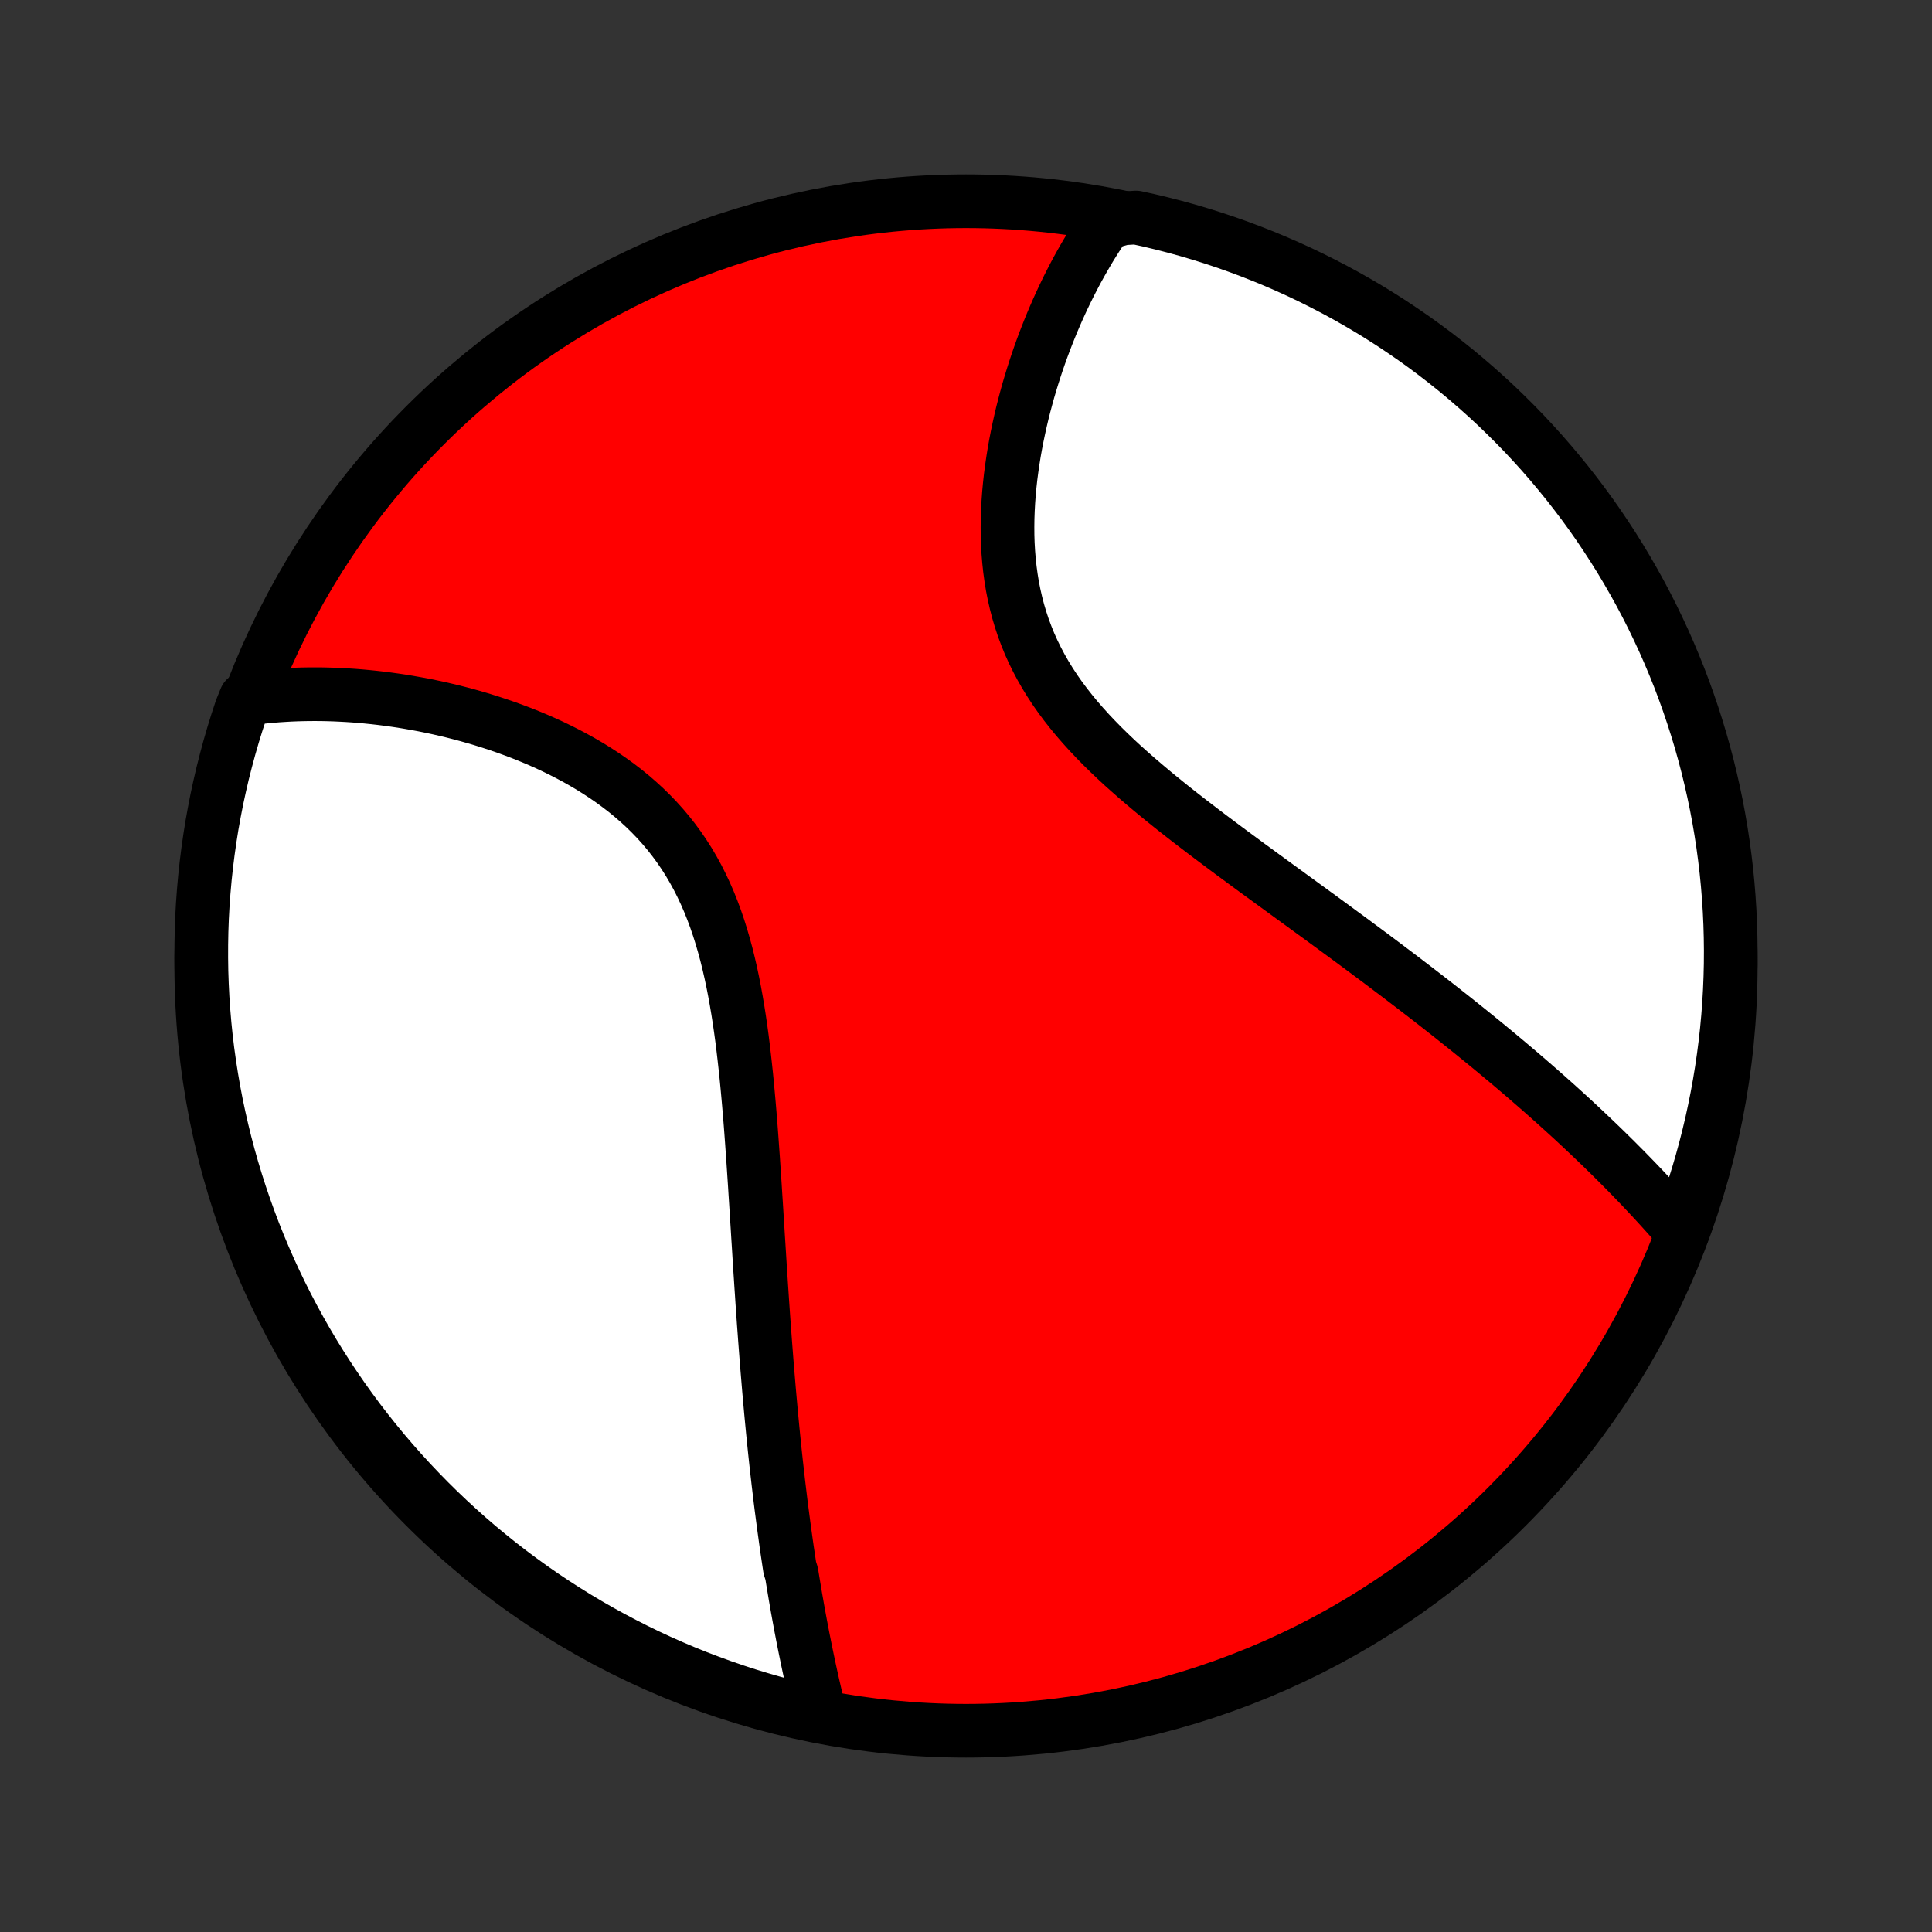 <?xml version="1.0" encoding="utf-8" standalone="no"?>
<!DOCTYPE svg PUBLIC "-//W3C//DTD SVG 1.1//EN"
  "http://www.w3.org/Graphics/SVG/1.1/DTD/svg11.dtd">
<!-- Created with matplotlib (http://matplotlib.org/) -->
<svg height="72pt" version="1.1" viewBox="0 0 72 72" width="72pt" xmlns="http://www.w3.org/2000/svg" xmlns:xlink="http://www.w3.org/1999/xlink">
 <rect x="0" y="0" width="72" height="72" fill="#333333" stroke="none"/>
 <defs>
  <style type="text/css">
*{stroke-linecap:butt;stroke-linejoin:round;}
  </style>
 </defs>
 <g id="figure_1">
  <g id="patch_1">
   <path d="
M0 72
L72 72
L72 0
L0 0
z
" style="fill:none;"/>
  </g>
  <g id="axes_1">
   <g id="PatchCollection_1">
    <defs>
     <path d="
M36 -7.5
C43.558 -7.5 50.808 -10.503 56.153 -15.848
C61.497 -21.192 64.5 -28.442 64.5 -36
C64.5 -43.558 61.497 -50.808 56.153 -56.153
C50.808 -61.497 43.558 -64.5 36 -64.5
C28.442 -64.5 21.192 -61.497 15.848 -56.153
C10.503 -50.808 7.5 -43.558 7.5 -36
C7.5 -28.442 10.503 -21.192 15.848 -15.848
C21.192 -10.503 28.442 -7.5 36 -7.5
z
" id="C0_0_a811fe30f3"/>
     <path d="
M30.561 -8.087
L30.511 -8.293
L30.461 -8.499
L30.412 -8.705
L30.364 -8.911
L30.316 -9.118
L30.269 -9.326
L30.223 -9.533
L30.178 -9.741
L30.133 -9.949
L30.089 -10.158
L30.046 -10.367
L30.003 -10.577
L29.961 -10.787
L29.919 -10.998
L29.879 -11.209
L29.838 -11.42
L29.799 -11.633
L29.76 -11.845
L29.721 -12.059
L29.684 -12.273
L29.646 -12.488
L29.61 -12.703
L29.574 -12.92
L29.538 -13.137
L29.503 -13.354
L29.434 -13.573
L29.401 -13.793
L29.368 -14.014
L29.335 -14.235
L29.303 -14.458
L29.272 -14.681
L29.241 -14.906
L29.21 -15.132
L29.18 -15.359
L29.15 -15.587
L29.12 -15.816
L29.091 -16.047
L29.063 -16.279
L29.035 -16.513
L29.007 -16.748
L28.98 -16.984
L28.953 -17.222
L28.926 -17.462
L28.9 -17.703
L28.874 -17.946
L28.849 -18.19
L28.824 -18.437
L28.799 -18.685
L28.775 -18.935
L28.751 -19.187
L28.727 -19.441
L28.704 -19.697
L28.681 -19.954
L28.658 -20.214
L28.636 -20.477
L28.614 -20.741
L28.592 -21.007
L28.57 -21.276
L28.549 -21.547
L28.528 -21.821
L28.507 -22.097
L28.487 -22.375
L28.466 -22.656
L28.446 -22.939
L28.426 -23.225
L28.406 -23.514
L28.387 -23.805
L28.367 -24.098
L28.348 -24.395
L28.328 -24.693
L28.309 -24.995
L28.29 -25.299
L28.271 -25.606
L28.251 -25.916
L28.232 -26.228
L28.212 -26.543
L28.192 -26.861
L28.172 -27.181
L28.151 -27.504
L28.131 -27.829
L28.109 -28.157
L28.087 -28.488
L28.065 -28.82
L28.041 -29.155
L28.017 -29.492
L27.992 -29.831
L27.966 -30.172
L27.938 -30.515
L27.909 -30.86
L27.878 -31.206
L27.846 -31.554
L27.812 -31.903
L27.775 -32.252
L27.736 -32.603
L27.695 -32.954
L27.651 -33.306
L27.603 -33.657
L27.552 -34.008
L27.497 -34.358
L27.438 -34.708
L27.375 -35.056
L27.307 -35.403
L27.234 -35.748
L27.155 -36.091
L27.071 -36.431
L26.98 -36.767
L26.883 -37.101
L26.779 -37.43
L26.668 -37.755
L26.549 -38.076
L26.423 -38.391
L26.288 -38.701
L26.145 -39.005
L25.994 -39.304
L25.834 -39.596
L25.666 -39.881
L25.489 -40.159
L25.304 -40.43
L25.11 -40.694
L24.908 -40.951
L24.698 -41.2
L24.481 -41.441
L24.256 -41.675
L24.024 -41.902
L23.786 -42.12
L23.541 -42.332
L23.291 -42.536
L23.035 -42.732
L22.774 -42.922
L22.509 -43.104
L22.24 -43.279
L21.968 -43.448
L21.692 -43.61
L21.414 -43.765
L21.133 -43.914
L20.851 -44.057
L20.567 -44.194
L20.282 -44.325
L19.996 -44.45
L19.71 -44.569
L19.423 -44.684
L19.136 -44.792
L18.85 -44.896
L18.564 -44.994
L18.279 -45.088
L17.995 -45.177
L17.712 -45.261
L17.43 -45.341
L17.15 -45.416
L16.871 -45.487
L16.594 -45.553
L16.319 -45.616
L16.045 -45.674
L15.774 -45.729
L15.504 -45.779
L15.237 -45.826
L14.972 -45.87
L14.708 -45.909
L14.448 -45.945
L14.189 -45.978
L13.933 -46.007
L13.679 -46.033
L13.427 -46.056
L13.178 -46.076
L12.931 -46.092
L12.686 -46.105
L12.443 -46.116
L12.203 -46.123
L11.965 -46.128
L11.729 -46.129
L11.496 -46.128
L11.264 -46.124
L11.035 -46.117
L10.808 -46.108
L10.583 -46.095
L10.36 -46.081
L10.14 -46.063
L9.921 -46.043
L9.704 -46.02
L9.489 -45.994
L9.152 -45.966
L8.989 -45.561
L8.834 -45.091
L8.688 -44.619
L8.55 -44.143
L8.421 -43.665
L8.299 -43.185
L8.187 -42.703
L8.082 -42.218
L7.987 -41.732
L7.899 -41.244
L7.821 -40.754
L7.751 -40.263
L7.689 -39.77
L7.636 -39.277
L7.592 -38.782
L7.556 -38.287
L7.529 -37.791
L7.511 -37.294
L7.502 -36.797
L7.501 -36.3
L7.508 -35.802
L7.525 -35.305
L7.55 -34.808
L7.584 -34.311
L7.626 -33.815
L7.677 -33.319
L7.737 -32.824
L7.806 -32.33
L7.883 -31.838
L7.968 -31.346
L8.062 -30.856
L8.165 -30.368
L8.276 -29.881
L8.395 -29.396
L8.523 -28.913
L8.659 -28.433
L8.804 -27.954
L8.957 -27.478
L9.118 -27.005
L9.287 -26.535
L9.464 -26.067
L9.65 -25.602
L9.844 -25.14
L10.045 -24.682
L10.255 -24.227
L10.472 -23.776
L10.697 -23.329
L10.93 -22.885
L11.17 -22.446
L11.418 -22.01
L11.673 -21.579
L11.936 -21.152
L12.206 -20.73
L12.484 -20.312
L12.768 -19.899
L13.06 -19.491
L13.358 -19.088
L13.664 -18.691
L13.976 -18.298
L14.295 -17.911
L14.621 -17.529
L14.953 -17.154
L15.292 -16.783
L15.637 -16.419
L15.988 -16.06
L16.345 -15.708
L16.708 -15.362
L17.077 -15.022
L17.452 -14.688
L17.832 -14.361
L18.219 -14.041
L18.61 -13.727
L19.007 -13.42
L19.409 -13.12
L19.816 -12.827
L20.227 -12.541
L20.644 -12.262
L21.065 -11.991
L21.491 -11.726
L21.922 -11.469
L22.356 -11.22
L22.795 -10.978
L23.238 -10.744
L23.684 -10.517
L24.135 -10.298
L24.589 -10.087
L25.047 -9.884
L25.507 -9.689
L25.971 -9.502
L26.439 -9.323
L26.909 -9.152
L27.381 -8.989
L27.857 -8.834
L28.335 -8.688
L28.815 -8.55
L29.297 -8.421
L29.782 -8.299
z
" id="C0_1_7c052d9a4c"/>
     <path d="
M62.703 -26.072
L62.563 -26.235
L62.422 -26.396
L62.281 -26.557
L62.138 -26.718
L61.994 -26.878
L61.85 -27.037
L61.705 -27.195
L61.558 -27.354
L61.411 -27.511
L61.264 -27.668
L61.115 -27.825
L60.965 -27.981
L60.815 -28.136
L60.663 -28.292
L60.511 -28.447
L60.357 -28.601
L60.203 -28.756
L60.047 -28.91
L59.891 -29.063
L59.734 -29.217
L59.575 -29.37
L59.416 -29.523
L59.255 -29.676
L59.093 -29.829
L58.931 -29.982
L58.767 -30.135
L58.602 -30.288
L58.435 -30.441
L58.268 -30.593
L58.099 -30.746
L57.929 -30.899
L57.757 -31.052
L57.584 -31.206
L57.41 -31.359
L57.234 -31.513
L57.057 -31.667
L56.879 -31.821
L56.699 -31.976
L56.517 -32.131
L56.334 -32.286
L56.149 -32.442
L55.962 -32.598
L55.774 -32.755
L55.584 -32.912
L55.393 -33.07
L55.199 -33.228
L55.004 -33.387
L54.806 -33.547
L54.607 -33.707
L54.406 -33.868
L54.203 -34.03
L53.998 -34.192
L53.791 -34.355
L53.582 -34.519
L53.37 -34.684
L53.157 -34.85
L52.941 -35.016
L52.723 -35.184
L52.503 -35.352
L52.28 -35.522
L52.055 -35.693
L51.828 -35.864
L51.599 -36.037
L51.367 -36.211
L51.133 -36.386
L50.896 -36.562
L50.657 -36.739
L50.416 -36.918
L50.172 -37.097
L49.926 -37.278
L49.677 -37.461
L49.426 -37.645
L49.173 -37.83
L48.917 -38.016
L48.659 -38.204
L48.399 -38.394
L48.137 -38.584
L47.873 -38.777
L47.606 -38.971
L47.338 -39.166
L47.068 -39.363
L46.796 -39.562
L46.522 -39.762
L46.248 -39.965
L45.971 -40.168
L45.694 -40.374
L45.416 -40.582
L45.137 -40.791
L44.858 -41.002
L44.578 -41.216
L44.298 -41.431
L44.019 -41.648
L43.74 -41.868
L43.463 -42.09
L43.187 -42.314
L42.912 -42.541
L42.64 -42.77
L42.37 -43.001
L42.103 -43.236
L41.839 -43.472
L41.58 -43.712
L41.325 -43.955
L41.075 -44.201
L40.83 -44.451
L40.592 -44.703
L40.36 -44.959
L40.135 -45.218
L39.918 -45.481
L39.708 -45.748
L39.507 -46.018
L39.315 -46.292
L39.133 -46.57
L38.96 -46.851
L38.797 -47.136
L38.644 -47.425
L38.501 -47.717
L38.368 -48.012
L38.247 -48.311
L38.135 -48.612
L38.034 -48.917
L37.943 -49.223
L37.863 -49.532
L37.792 -49.843
L37.73 -50.156
L37.679 -50.47
L37.636 -50.785
L37.602 -51.101
L37.576 -51.417
L37.558 -51.734
L37.548 -52.05
L37.546 -52.365
L37.55 -52.68
L37.561 -52.994
L37.578 -53.306
L37.601 -53.617
L37.63 -53.927
L37.664 -54.234
L37.704 -54.539
L37.748 -54.841
L37.796 -55.141
L37.849 -55.438
L37.906 -55.733
L37.967 -56.024
L38.031 -56.313
L38.098 -56.598
L38.169 -56.879
L38.243 -57.158
L38.319 -57.433
L38.399 -57.704
L38.481 -57.972
L38.565 -58.236
L38.651 -58.497
L38.74 -58.754
L38.831 -59.008
L38.924 -59.258
L39.019 -59.504
L39.115 -59.746
L39.213 -59.985
L39.313 -60.22
L39.414 -60.452
L39.517 -60.679
L39.621 -60.904
L39.727 -61.125
L39.834 -61.342
L39.943 -61.556
L40.052 -61.766
L40.163 -61.973
L40.276 -62.177
L40.389 -62.377
L40.504 -62.574
L40.619 -62.768
L40.736 -62.958
L40.854 -63.145
L40.974 -63.329
L41.094 -63.51
L41.216 -63.688
L41.851 -63.863
L42.337 -63.893
L42.821 -63.787
L43.303 -63.672
L43.782 -63.549
L44.26 -63.417
L44.734 -63.277
L45.206 -63.129
L45.676 -62.972
L46.142 -62.807
L46.605 -62.634
L47.065 -62.453
L47.522 -62.264
L47.975 -62.067
L48.425 -61.862
L48.871 -61.649
L49.312 -61.428
L49.75 -61.2
L50.184 -60.964
L50.613 -60.72
L51.038 -60.469
L51.458 -60.21
L51.874 -59.944
L52.284 -59.67
L52.69 -59.39
L53.091 -59.102
L53.486 -58.807
L53.876 -58.505
L54.261 -58.197
L54.64 -57.881
L55.013 -57.559
L55.381 -57.231
L55.743 -56.896
L56.098 -56.554
L56.448 -56.206
L56.791 -55.853
L57.128 -55.493
L57.459 -55.127
L57.783 -54.755
L58.1 -54.378
L58.411 -53.995
L58.715 -53.606
L59.012 -53.213
L59.302 -52.814
L59.585 -52.41
L59.86 -52
L60.129 -51.586
L60.39 -51.167
L60.643 -50.744
L60.889 -50.316
L61.128 -49.884
L61.359 -49.447
L61.582 -49.007
L61.797 -48.562
L62.005 -48.114
L62.204 -47.662
L62.396 -47.206
L62.58 -46.747
L62.755 -46.285
L62.922 -45.819
L63.081 -45.351
L63.232 -44.88
L63.375 -44.406
L63.509 -43.929
L63.635 -43.45
L63.752 -42.969
L63.861 -42.486
L63.962 -42
L64.054 -41.513
L64.137 -41.024
L64.212 -40.534
L64.278 -40.042
L64.336 -39.549
L64.385 -39.055
L64.425 -38.56
L64.457 -38.064
L64.48 -37.568
L64.494 -37.071
L64.5 -36.574
L64.497 -36.077
L64.485 -35.579
L64.465 -35.082
L64.436 -34.585
L64.398 -34.088
L64.352 -33.592
L64.297 -33.097
L64.233 -32.603
L64.161 -32.109
L64.08 -31.617
L63.991 -31.126
L63.893 -30.637
L63.787 -30.149
L63.672 -29.663
L63.549 -29.179
L63.417 -28.698
L63.277 -28.218
L63.129 -27.741
L62.972 -27.266
z
" id="C0_2_72d8fd26d5"/>
    </defs>
    <g clip-path="url(#p1bffca34e9)">
     <use style="fill:#ff0000;stroke:#000000;stroke-width:2.0;" x="0.0" xlink:href="#C0_0_a811fe30f3" y="72.0"/>
    </g>
    <g clip-path="url(#p1bffca34e9)">
     <use style="fill:#ffffff;stroke:#000000;stroke-width:2.0;" x="0.0" xlink:href="#C0_1_7c052d9a4c" y="72.0"/>
    </g>
    <g clip-path="url(#p1bffca34e9)">
     <use style="fill:#ffffff;stroke:#000000;stroke-width:2.0;" x="0.0" xlink:href="#C0_2_72d8fd26d5" y="72.0"/>
    </g>
   </g>
  </g>
 </g>
 <defs>
  <clipPath id="p1bffca34e9">
   <rect height="72.0" width="72.0" x="0.0" y="0.0"/>
  </clipPath>
 </defs>
</svg>
